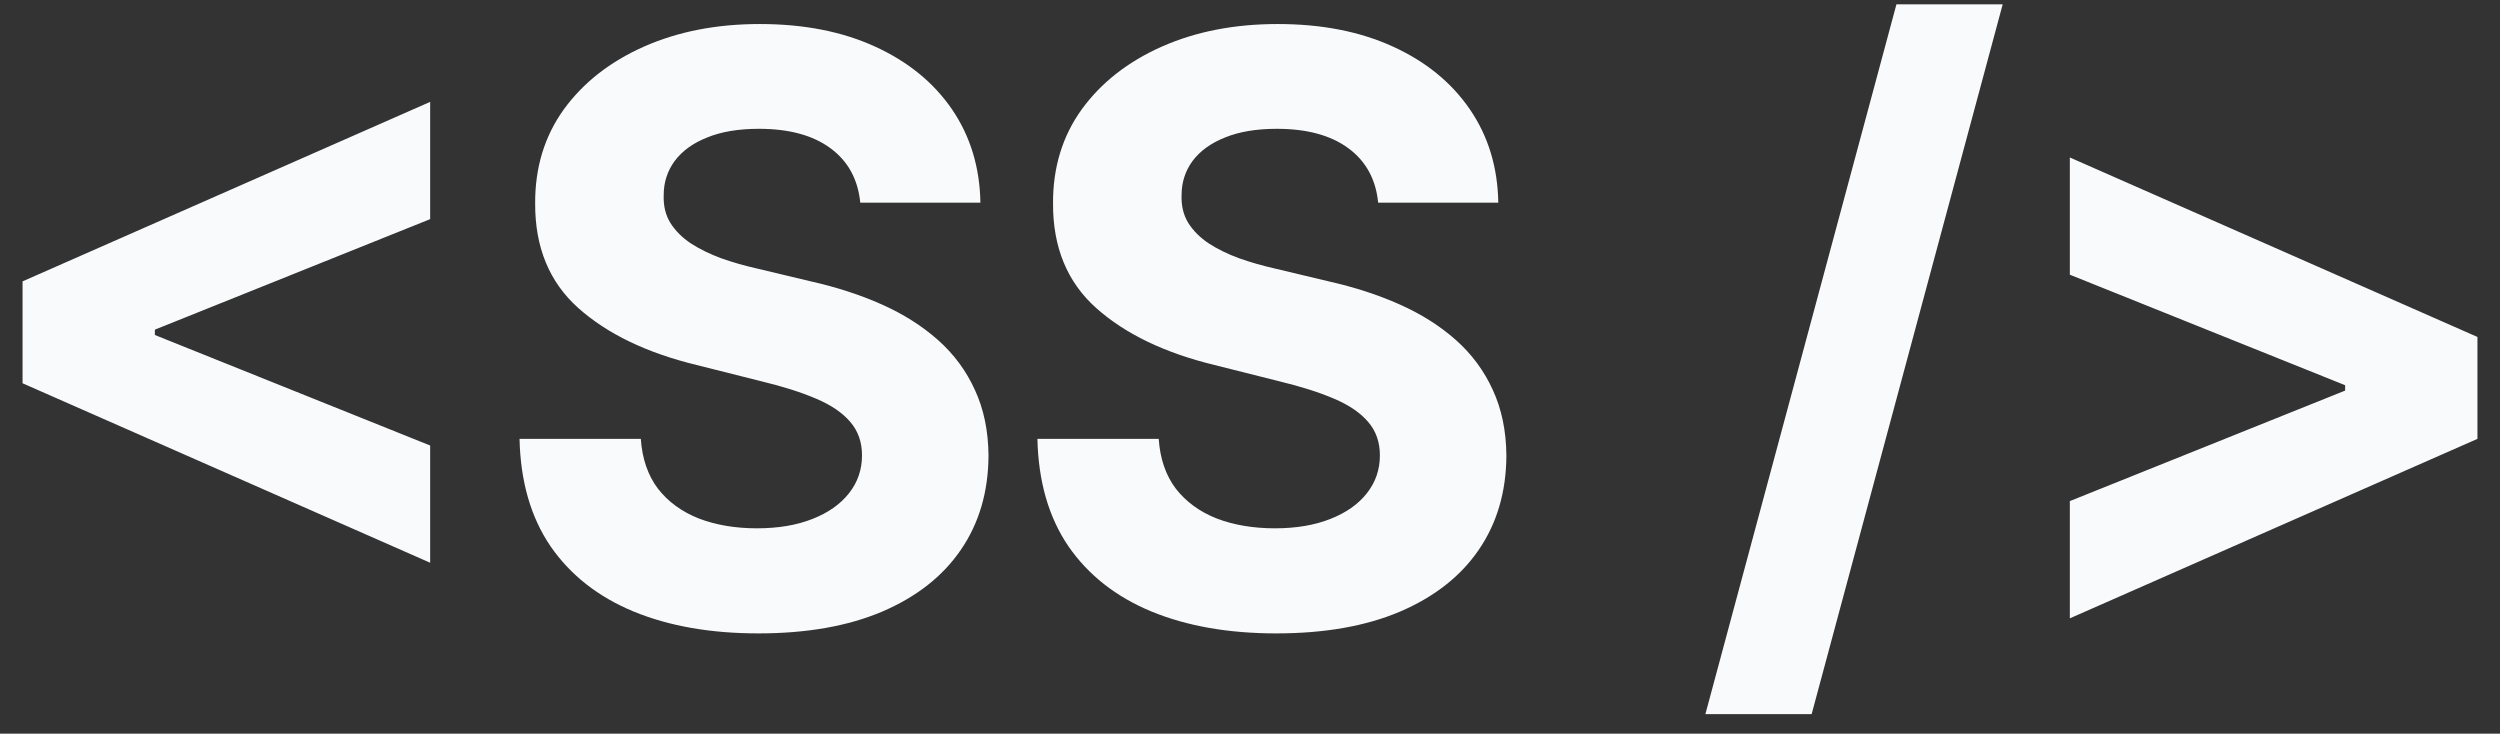 <svg width="92" height="27" viewBox="0 0 92 27" fill="none" xmlns="http://www.w3.org/2000/svg">
<rect x="0" y="0" width="92" height="27" fill="#333333" stroke="none"/>
<path d="M0.83 14.104V10.354L15.83 3.749V8.064L5.56 12.187L5.699 11.963V12.496L5.56 12.272L15.83 16.395V20.709L0.83 14.104ZM31.658 7.457C31.572 6.597 31.207 5.93 30.56 5.454C29.914 4.978 29.037 4.74 27.929 4.74C27.176 4.74 26.54 4.847 26.022 5.06C25.503 5.266 25.106 5.553 24.829 5.923C24.559 6.292 24.424 6.711 24.424 7.18C24.41 7.57 24.491 7.911 24.669 8.202C24.854 8.494 25.106 8.746 25.425 8.959C25.745 9.165 26.114 9.346 26.533 9.502C26.952 9.651 27.4 9.779 27.876 9.886L29.836 10.354C30.788 10.568 31.661 10.852 32.457 11.207C33.252 11.562 33.941 11.999 34.523 12.517C35.106 13.036 35.557 13.646 35.876 14.349C36.203 15.053 36.37 15.859 36.377 16.768C36.37 18.103 36.029 19.261 35.354 20.241C34.687 21.214 33.721 21.97 32.457 22.51C31.2 23.043 29.683 23.309 27.908 23.309C26.146 23.309 24.612 23.039 23.305 22.499C22.006 21.959 20.99 21.16 20.259 20.102C19.534 19.037 19.154 17.72 19.119 16.15H23.582C23.632 16.881 23.842 17.492 24.211 17.982C24.587 18.465 25.088 18.831 25.713 19.079C26.345 19.321 27.059 19.442 27.854 19.442C28.636 19.442 29.314 19.328 29.889 19.101C30.472 18.874 30.922 18.558 31.242 18.153C31.562 17.748 31.722 17.283 31.722 16.757C31.722 16.267 31.576 15.855 31.285 15.521C31.001 15.188 30.582 14.903 30.028 14.669C29.481 14.435 28.81 14.222 28.014 14.03L25.639 13.433C23.799 12.986 22.347 12.286 21.281 11.335C20.216 10.383 19.687 9.101 19.694 7.489C19.687 6.168 20.038 5.013 20.748 4.026C21.466 3.039 22.45 2.268 23.7 1.714C24.95 1.161 26.37 0.884 27.961 0.884C29.58 0.884 30.994 1.161 32.201 1.714C33.415 2.268 34.36 3.039 35.035 4.026C35.709 5.013 36.057 6.157 36.079 7.457H31.658ZM50.716 7.457C50.631 6.597 50.265 5.93 49.618 5.454C48.972 4.978 48.095 4.74 46.987 4.74C46.234 4.74 45.599 4.847 45.08 5.06C44.562 5.266 44.164 5.553 43.887 5.923C43.617 6.292 43.482 6.711 43.482 7.18C43.468 7.57 43.55 7.911 43.727 8.202C43.912 8.494 44.164 8.746 44.484 8.959C44.803 9.165 45.172 9.346 45.592 9.502C46.011 9.651 46.458 9.779 46.934 9.886L48.894 10.354C49.846 10.568 50.719 10.852 51.515 11.207C52.31 11.562 52.999 11.999 53.582 12.517C54.164 13.036 54.615 13.646 54.935 14.349C55.261 15.053 55.428 15.859 55.435 16.768C55.428 18.103 55.087 19.261 54.413 20.241C53.745 21.214 52.779 21.97 51.515 22.51C50.258 23.043 48.741 23.309 46.966 23.309C45.205 23.309 43.67 23.039 42.364 22.499C41.064 21.959 40.048 21.16 39.317 20.102C38.592 19.037 38.212 17.72 38.177 16.15H42.641C42.69 16.881 42.9 17.492 43.269 17.982C43.645 18.465 44.146 18.831 44.771 19.079C45.403 19.321 46.117 19.442 46.913 19.442C47.694 19.442 48.372 19.328 48.947 19.101C49.53 18.874 49.981 18.558 50.3 18.153C50.62 17.748 50.78 17.283 50.78 16.757C50.78 16.267 50.634 15.855 50.343 15.521C50.059 15.188 49.64 14.903 49.086 14.669C48.539 14.435 47.868 14.222 47.072 14.03L44.697 13.433C42.857 12.986 41.405 12.286 40.339 11.335C39.274 10.383 38.745 9.101 38.752 7.489C38.745 6.168 39.096 5.013 39.807 4.026C40.524 3.039 41.508 2.268 42.758 1.714C44.008 1.161 45.428 0.884 47.019 0.884C48.638 0.884 50.052 1.161 51.259 1.714C52.474 2.268 53.418 3.039 54.093 4.026C54.768 5.013 55.116 6.157 55.137 7.457H50.716ZM73.699 0.159L66.668 26.281H62.758L69.789 0.159H73.699ZM91.17 16.15L76.17 22.755V18.44L86.44 14.318L86.301 14.541V14.008L86.44 14.232L76.17 10.109V5.795L91.17 12.4V16.15Z" fill="#F9FAFB"/>
</svg>
